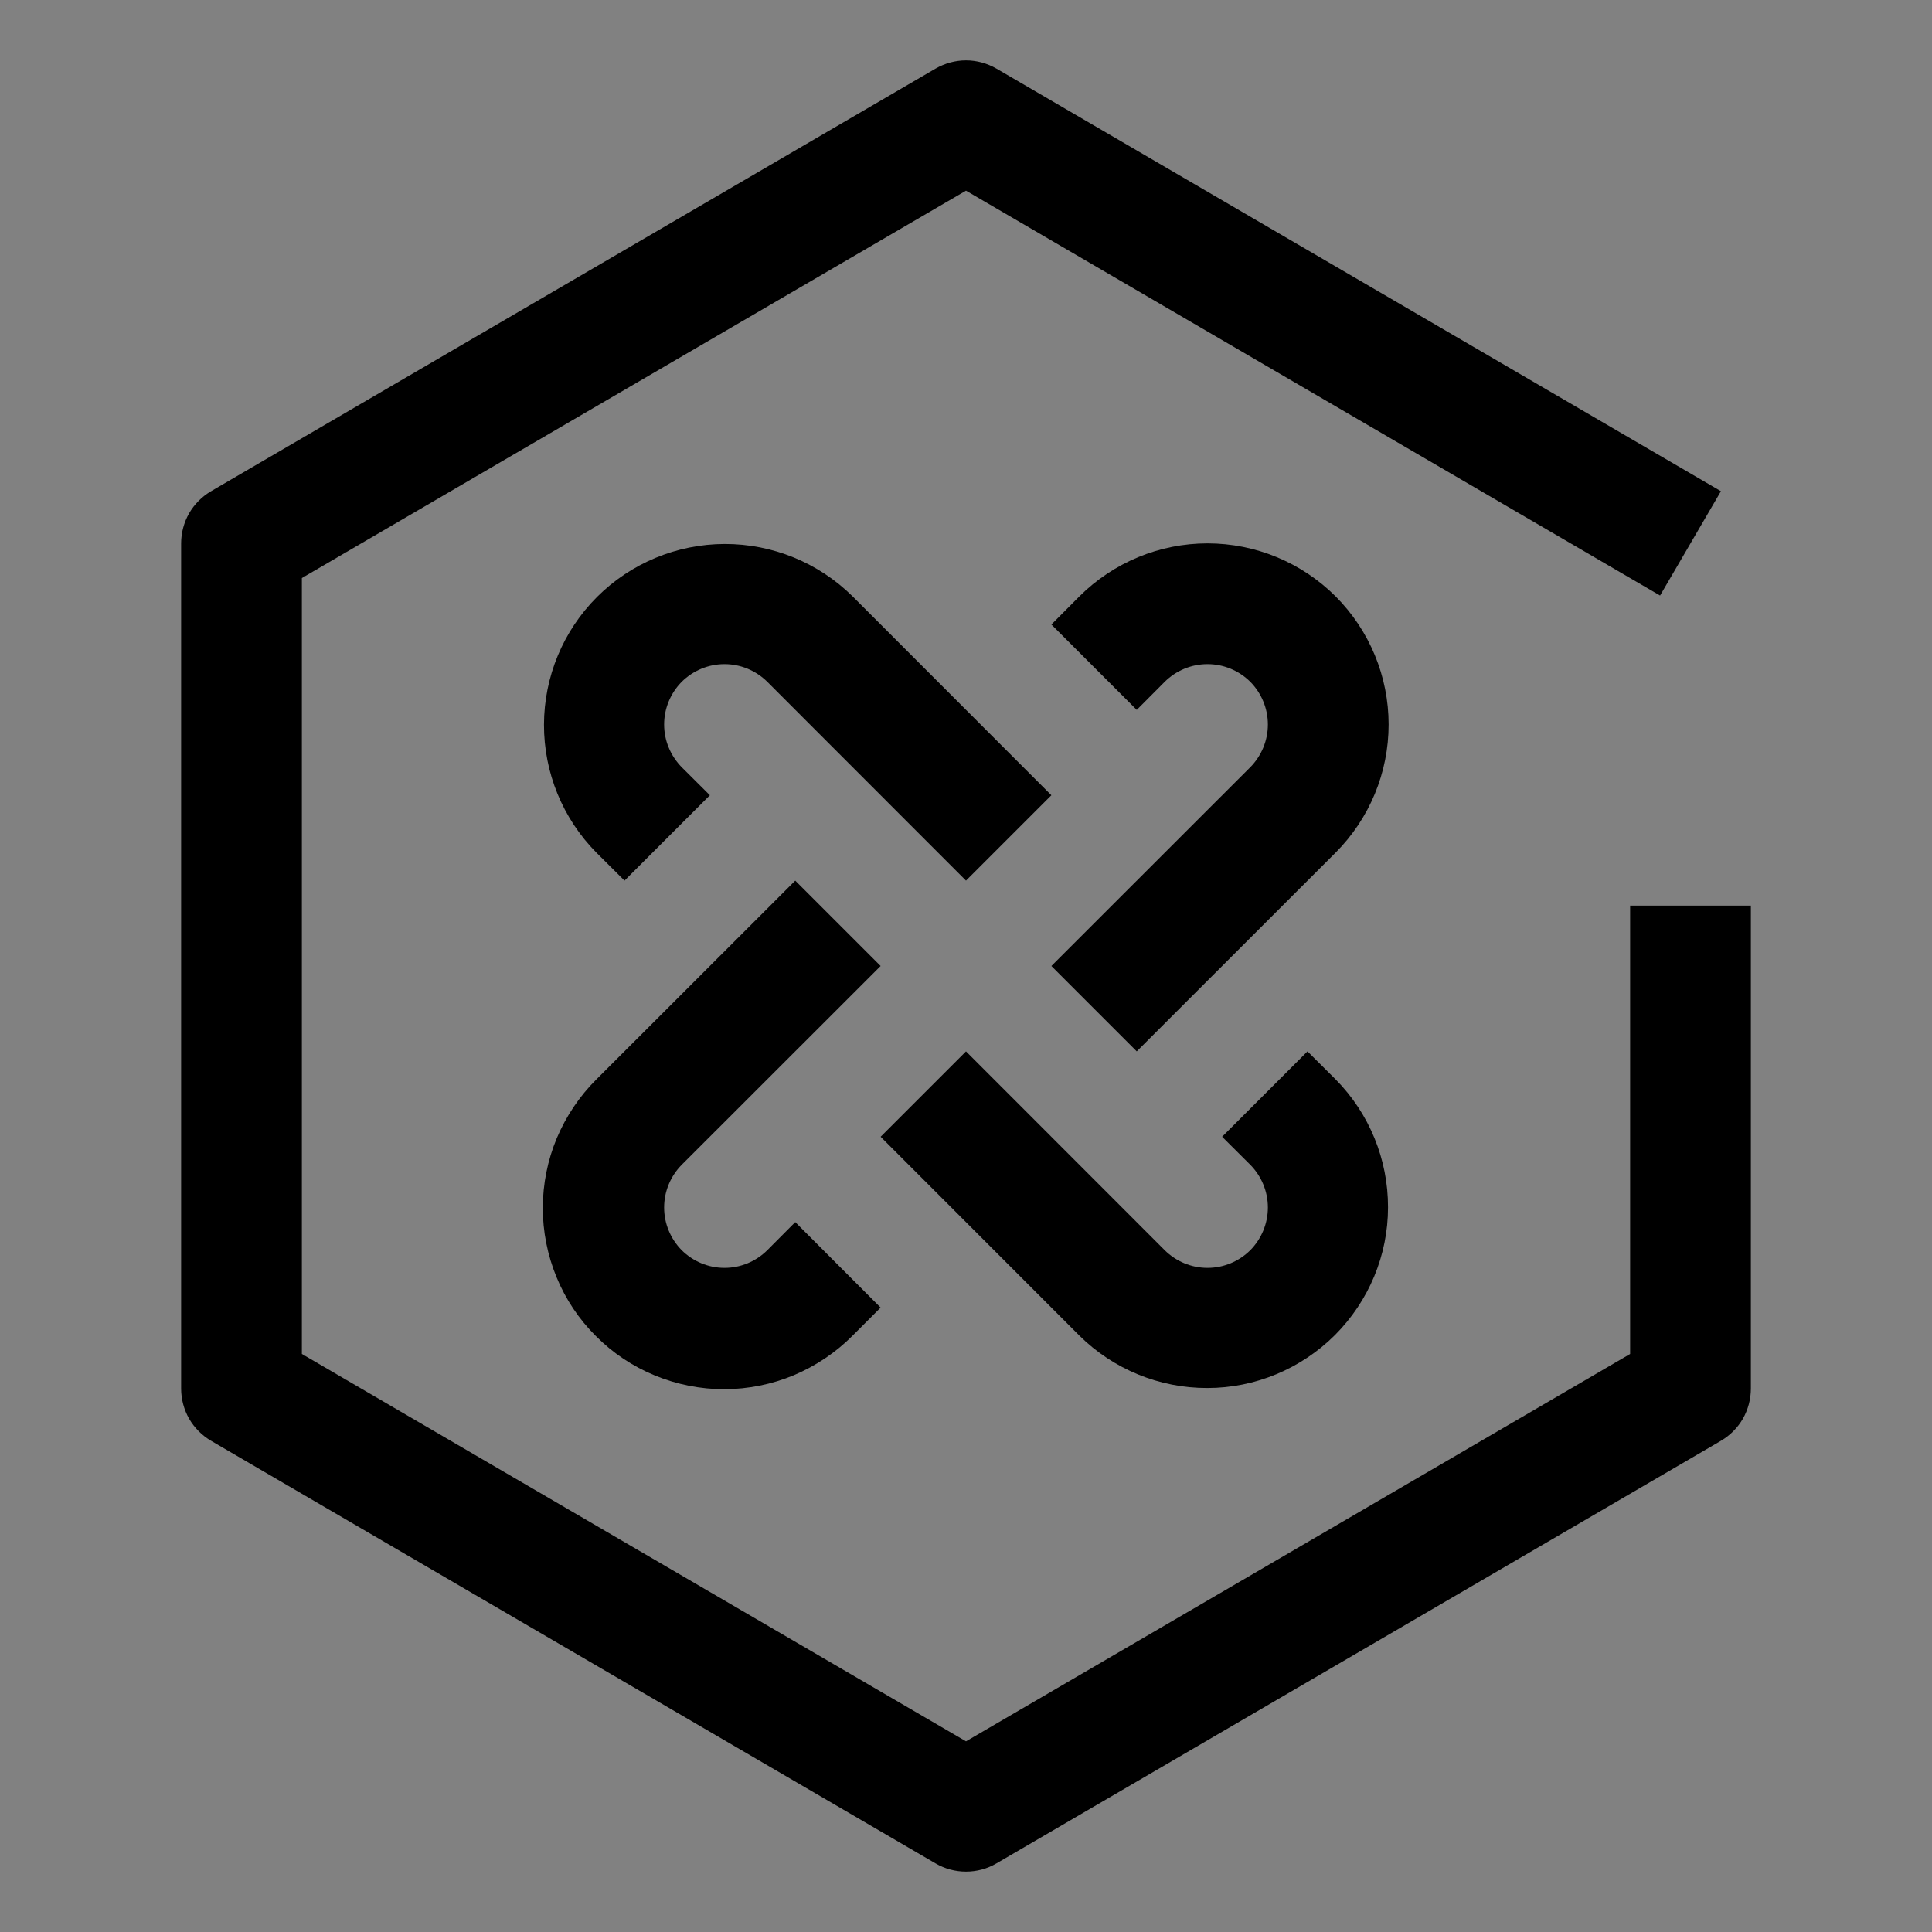 <svg viewBox="0 0 16 16" fill="none" xmlns="http://www.w3.org/2000/svg">
<rect x="0" y="0" width="16" height="16" fill="#808080" stroke="none"/>
<rect width="16" height="16" fill="white" fill-opacity="0.01" style="mix-blend-mode:multiply"/>
<path d="M11.061 4.939C10.779 4.658 10.398 4.5 10 4.5C9.602 4.5 9.221 4.658 8.939 4.939L8.707 5.172L9.414 5.879L9.646 5.646C9.74 5.553 9.867 5.5 10 5.5C10.133 5.5 10.26 5.553 10.354 5.646C10.447 5.74 10.5 5.867 10.5 6C10.5 6.133 10.447 6.26 10.354 6.354L8.707 8L9.414 8.707L11.061 7.061C11.342 6.779 11.5 6.398 11.5 6C11.5 5.602 11.342 5.221 11.061 4.939Z" fill="currentColor"/>
<path d="M6.354 10.354C6.26 10.447 6.133 10.5 6 10.5C5.867 10.5 5.74 10.447 5.646 10.354C5.553 10.26 5.5 10.133 5.5 10C5.5 9.867 5.553 9.74 5.646 9.646L7.293 8L6.586 7.293L4.939 8.939C4.799 9.078 4.688 9.244 4.611 9.426C4.535 9.608 4.496 9.804 4.495 10.001C4.495 10.199 4.534 10.395 4.609 10.577C4.684 10.76 4.795 10.926 4.935 11.065C5.074 11.205 5.24 11.316 5.423 11.391C5.605 11.466 5.801 11.505 5.999 11.505C6.196 11.504 6.392 11.465 6.574 11.389C6.756 11.312 6.922 11.201 7.061 11.061L7.293 10.829L6.586 10.121L6.354 10.354Z" fill="currentColor"/>
<path d="M7.061 4.939C6.779 4.66 6.398 4.504 6.001 4.505C5.605 4.506 5.224 4.664 4.944 4.944C4.663 5.225 4.506 5.605 4.505 6.001C4.504 6.398 4.66 6.779 4.939 7.061L5.172 7.293L5.879 6.586L5.646 6.354C5.6 6.307 5.563 6.252 5.538 6.191C5.513 6.131 5.5 6.066 5.5 6C5.5 5.867 5.553 5.74 5.646 5.646C5.74 5.553 5.867 5.5 6 5.5C6.133 5.5 6.26 5.553 6.354 5.646L8 7.293L8.707 6.586L7.061 4.939Z" fill="currentColor"/>
<path d="M11.061 8.939L10.828 8.707L10.121 9.414L10.354 9.646C10.447 9.74 10.5 9.867 10.5 10C10.5 10.133 10.447 10.26 10.354 10.354C10.26 10.447 10.133 10.5 10 10.5C9.867 10.5 9.74 10.447 9.646 10.354L8 8.707L7.293 9.414L8.939 11.061C9.221 11.34 9.602 11.496 9.999 11.495C10.395 11.495 10.775 11.336 11.056 11.056C11.336 10.775 11.495 10.395 11.495 9.999C11.496 9.602 11.34 9.221 11.061 8.939Z" fill="currentColor"/>
<path d="M8 15.5C7.911 15.5 7.825 15.477 7.748 15.432L1.748 11.932C1.673 11.888 1.61 11.825 1.566 11.749C1.523 11.673 1.5 11.587 1.5 11.5V4.5C1.5 4.413 1.523 4.327 1.566 4.251C1.61 4.175 1.673 4.112 1.748 4.068L7.748 0.568C7.825 0.524 7.911 0.5 8 0.5C8.089 0.5 8.175 0.524 8.252 0.568L14.252 4.068L13.748 4.932L8 1.579L2.5 4.787V11.213L8 14.421L13.5 11.213V7.5H14.5V11.5C14.5 11.587 14.477 11.673 14.434 11.749C14.39 11.825 14.327 11.888 14.252 11.932L8.252 15.432C8.175 15.477 8.089 15.5 8 15.5Z" fill="currentColor"/>
</svg>
